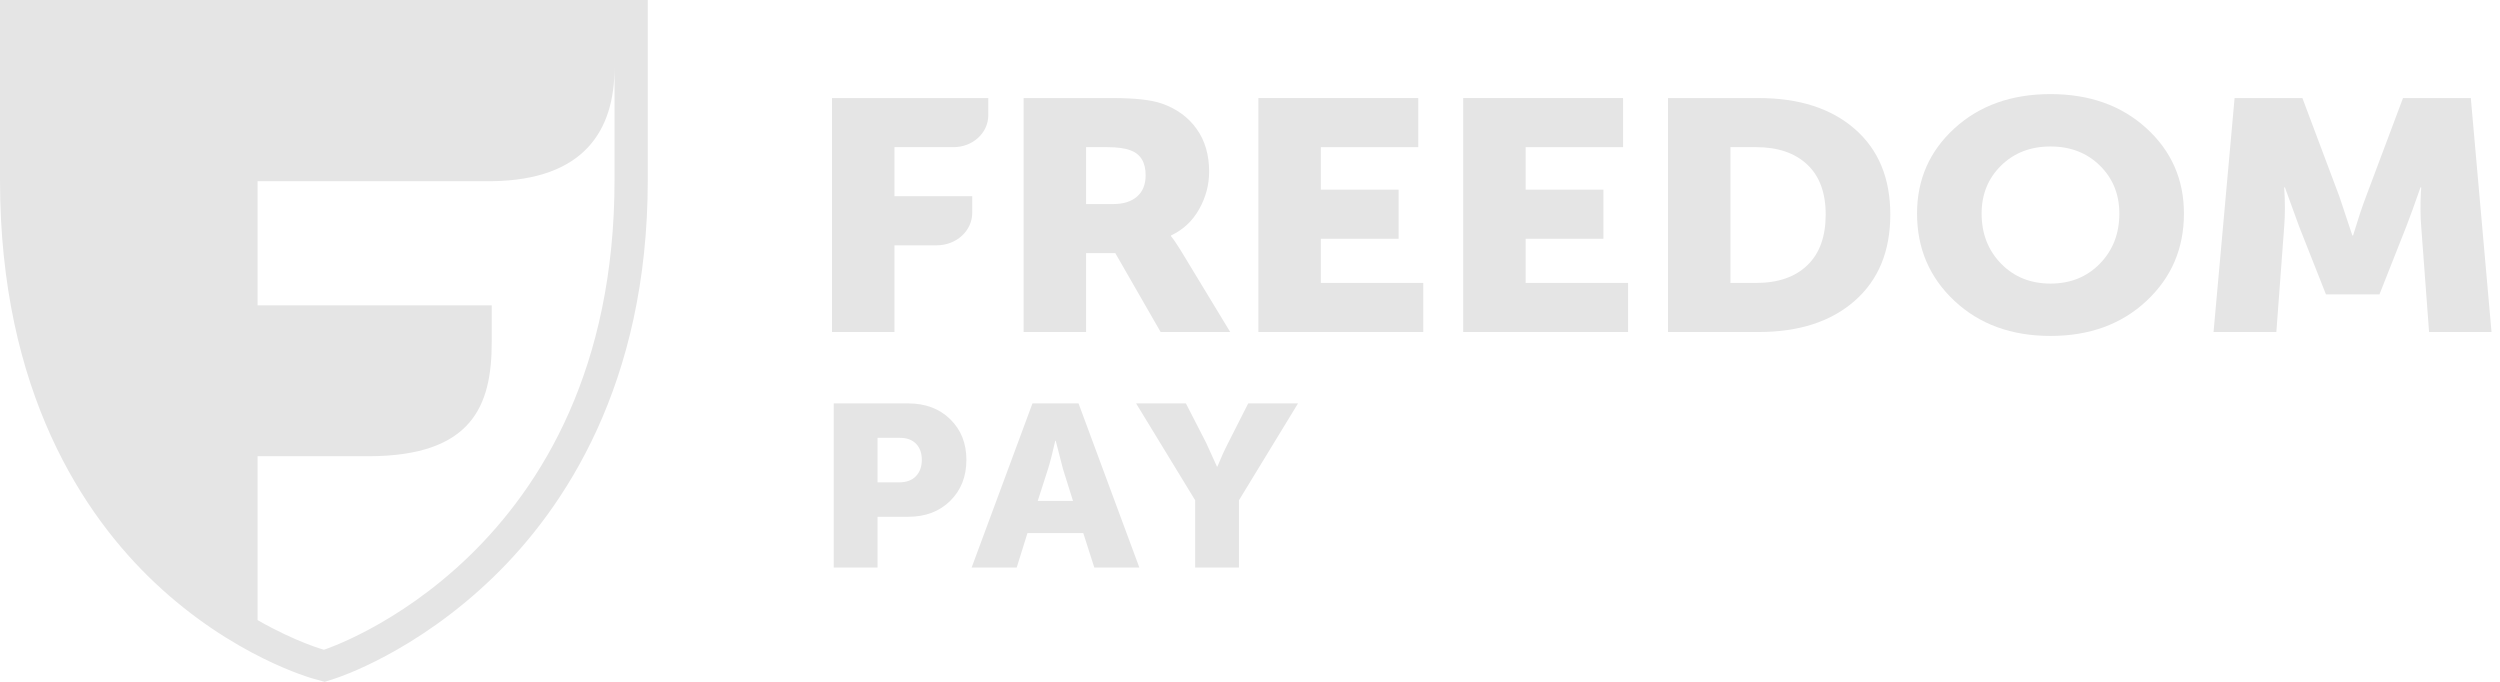 <svg width="220" height="60" viewBox="0 0 220 60" fill="none" xmlns="http://www.w3.org/2000/svg">
<path d="M73.216 29.217V8.629H86.969V10.146C86.969 11.694 85.601 12.949 83.913 12.949H78.712V17.268H85.557V18.731C85.557 20.309 84.162 21.587 82.442 21.587H78.712V29.217H73.216Z" fill="#E5E5E5"/>
<path d="M90.078 29.217V8.629H97.896C99.885 8.629 101.34 8.792 102.261 9.119C103.559 9.577 104.574 10.322 105.307 11.349C106.039 12.377 106.404 13.629 106.404 15.108C106.404 16.259 106.112 17.358 105.527 18.404C104.94 19.451 104.113 20.224 103.046 20.723V20.781C103.254 21.03 103.537 21.443 103.894 22.019L108.258 29.217H102.135L98.147 22.276H95.573V29.217H90.078ZM95.573 17.957H97.96C98.859 17.957 99.56 17.738 100.063 17.295C100.565 16.855 100.816 16.231 100.816 15.425C100.816 14.291 100.376 13.561 99.499 13.235C99.016 13.044 98.325 12.949 97.425 12.949H95.573V17.957Z" fill="#E5E5E5"/>
<path d="M110.739 29.217V8.629H124.806V12.949H116.234V16.691H123.079V21.01H116.234V24.898H125.246V29.217H110.739Z" fill="#E5E5E5"/>
<path d="M128.762 29.217V8.629H142.829V12.949H134.257V16.691H141.102V21.01H134.257V24.898H143.269V29.217H128.762Z" fill="#E5E5E5"/>
<path d="M146.783 29.217V8.629H154.759C158.316 8.629 161.137 9.535 163.22 11.349C165.304 13.164 166.346 15.674 166.346 18.881C166.346 22.105 165.304 24.634 163.22 26.467C161.137 28.301 158.316 29.217 154.759 29.217H146.783ZM152.279 24.898H154.539C156.464 24.898 157.967 24.38 159.044 23.344C160.124 22.307 160.661 20.819 160.661 18.881C160.661 16.96 160.118 15.492 159.03 14.474C157.94 13.456 156.444 12.949 154.539 12.949H152.279V24.898Z" fill="#E5E5E5"/>
<path d="M168.7 18.793C168.7 15.797 169.799 13.299 171.997 11.29C174.195 9.285 177.009 8.281 180.444 8.281C183.876 8.281 186.691 9.285 188.89 11.29C191.089 13.299 192.186 15.797 192.186 18.793C192.186 21.864 191.089 24.427 188.89 26.482C186.691 28.536 183.876 29.562 180.444 29.562C177.009 29.562 174.195 28.536 171.997 26.482C169.799 24.427 168.7 21.864 168.7 18.793ZM174.382 18.793C174.382 20.56 174.952 22.027 176.093 23.2C177.234 24.369 178.685 24.956 180.444 24.956C182.201 24.956 183.651 24.369 184.791 23.2C185.932 22.027 186.503 20.56 186.503 18.793C186.503 17.105 185.932 15.697 184.791 14.573C183.651 13.451 182.201 12.89 180.444 12.89C178.685 12.89 177.234 13.451 176.093 14.573C174.952 15.697 174.382 17.105 174.382 18.793Z" fill="#E5E5E5"/>
<path d="M194.792 29.217L196.644 8.629H202.611L205.876 17.324L207.006 20.723H207.07C207.489 19.341 207.864 18.207 208.2 17.324L211.464 8.629H217.431L219.253 29.217H213.759L213.067 19.945C213.024 19.484 213.004 18.966 213.004 18.39C213.004 17.813 213.014 17.354 213.035 17.007L213.067 16.49H213.004C212.501 17.93 212.083 19.081 211.749 19.945L209.393 25.906H204.684L202.329 19.945L201.072 16.49H201.009C201.092 17.757 201.092 18.908 201.009 19.945L200.319 29.217H194.792Z" fill="#E5E5E5"/>
<path d="M77.223 42.447H79.118C79.763 42.447 80.259 42.266 80.604 41.902C80.949 41.538 81.121 41.061 81.121 40.468C81.121 39.876 80.953 39.404 80.615 39.054C80.277 38.704 79.8 38.529 79.184 38.529H77.223V42.447ZM73.369 49.941V35.499H79.91C81.437 35.499 82.675 35.964 83.621 36.893C84.569 37.822 85.043 39.014 85.043 40.468C85.043 41.936 84.569 43.138 83.621 44.074C82.675 45.009 81.437 45.478 79.91 45.478H77.223V49.941H73.369Z" fill="#E5E5E5"/>
<path d="M91.32 44.083H94.425L93.544 41.276L92.905 38.791H92.862C92.627 39.842 92.413 40.67 92.223 41.276L91.32 44.083ZM85.505 49.941L90.857 35.499H94.91L100.262 49.941H96.298L95.328 46.911H90.417L89.47 49.941H85.505Z" fill="#E5E5E5"/>
<path d="M105.174 49.941V44.023L99.976 35.499H104.359L106.143 38.973L107.089 41.054H107.134C107.428 40.327 107.742 39.633 108.081 38.973L109.843 35.499H114.225L109.028 44.023V49.941H105.174Z" fill="#E5E5E5"/>
<path d="M22.668 40.148H32.465C41.58 40.127 43.271 35.666 43.271 30.136V26.867H22.668V15.946H43.268C51.429 15.844 54.079 11.461 54.079 5.93V15.841C54.079 48.985 28.502 57.178 28.502 57.178C28.502 57.178 26.05 56.509 22.668 54.57V40.148ZM0 15.842C0 34.498 7.405 45.407 13.616 51.273C20.477 57.751 27.382 59.675 27.673 59.754L28.576 60L29.462 59.716C29.747 59.626 36.565 57.418 43.411 50.788C49.611 44.785 57.004 33.849 57.004 15.842V-3.8147e-06H0V15.842Z" fill="#E5E5E5"/>
</svg>
